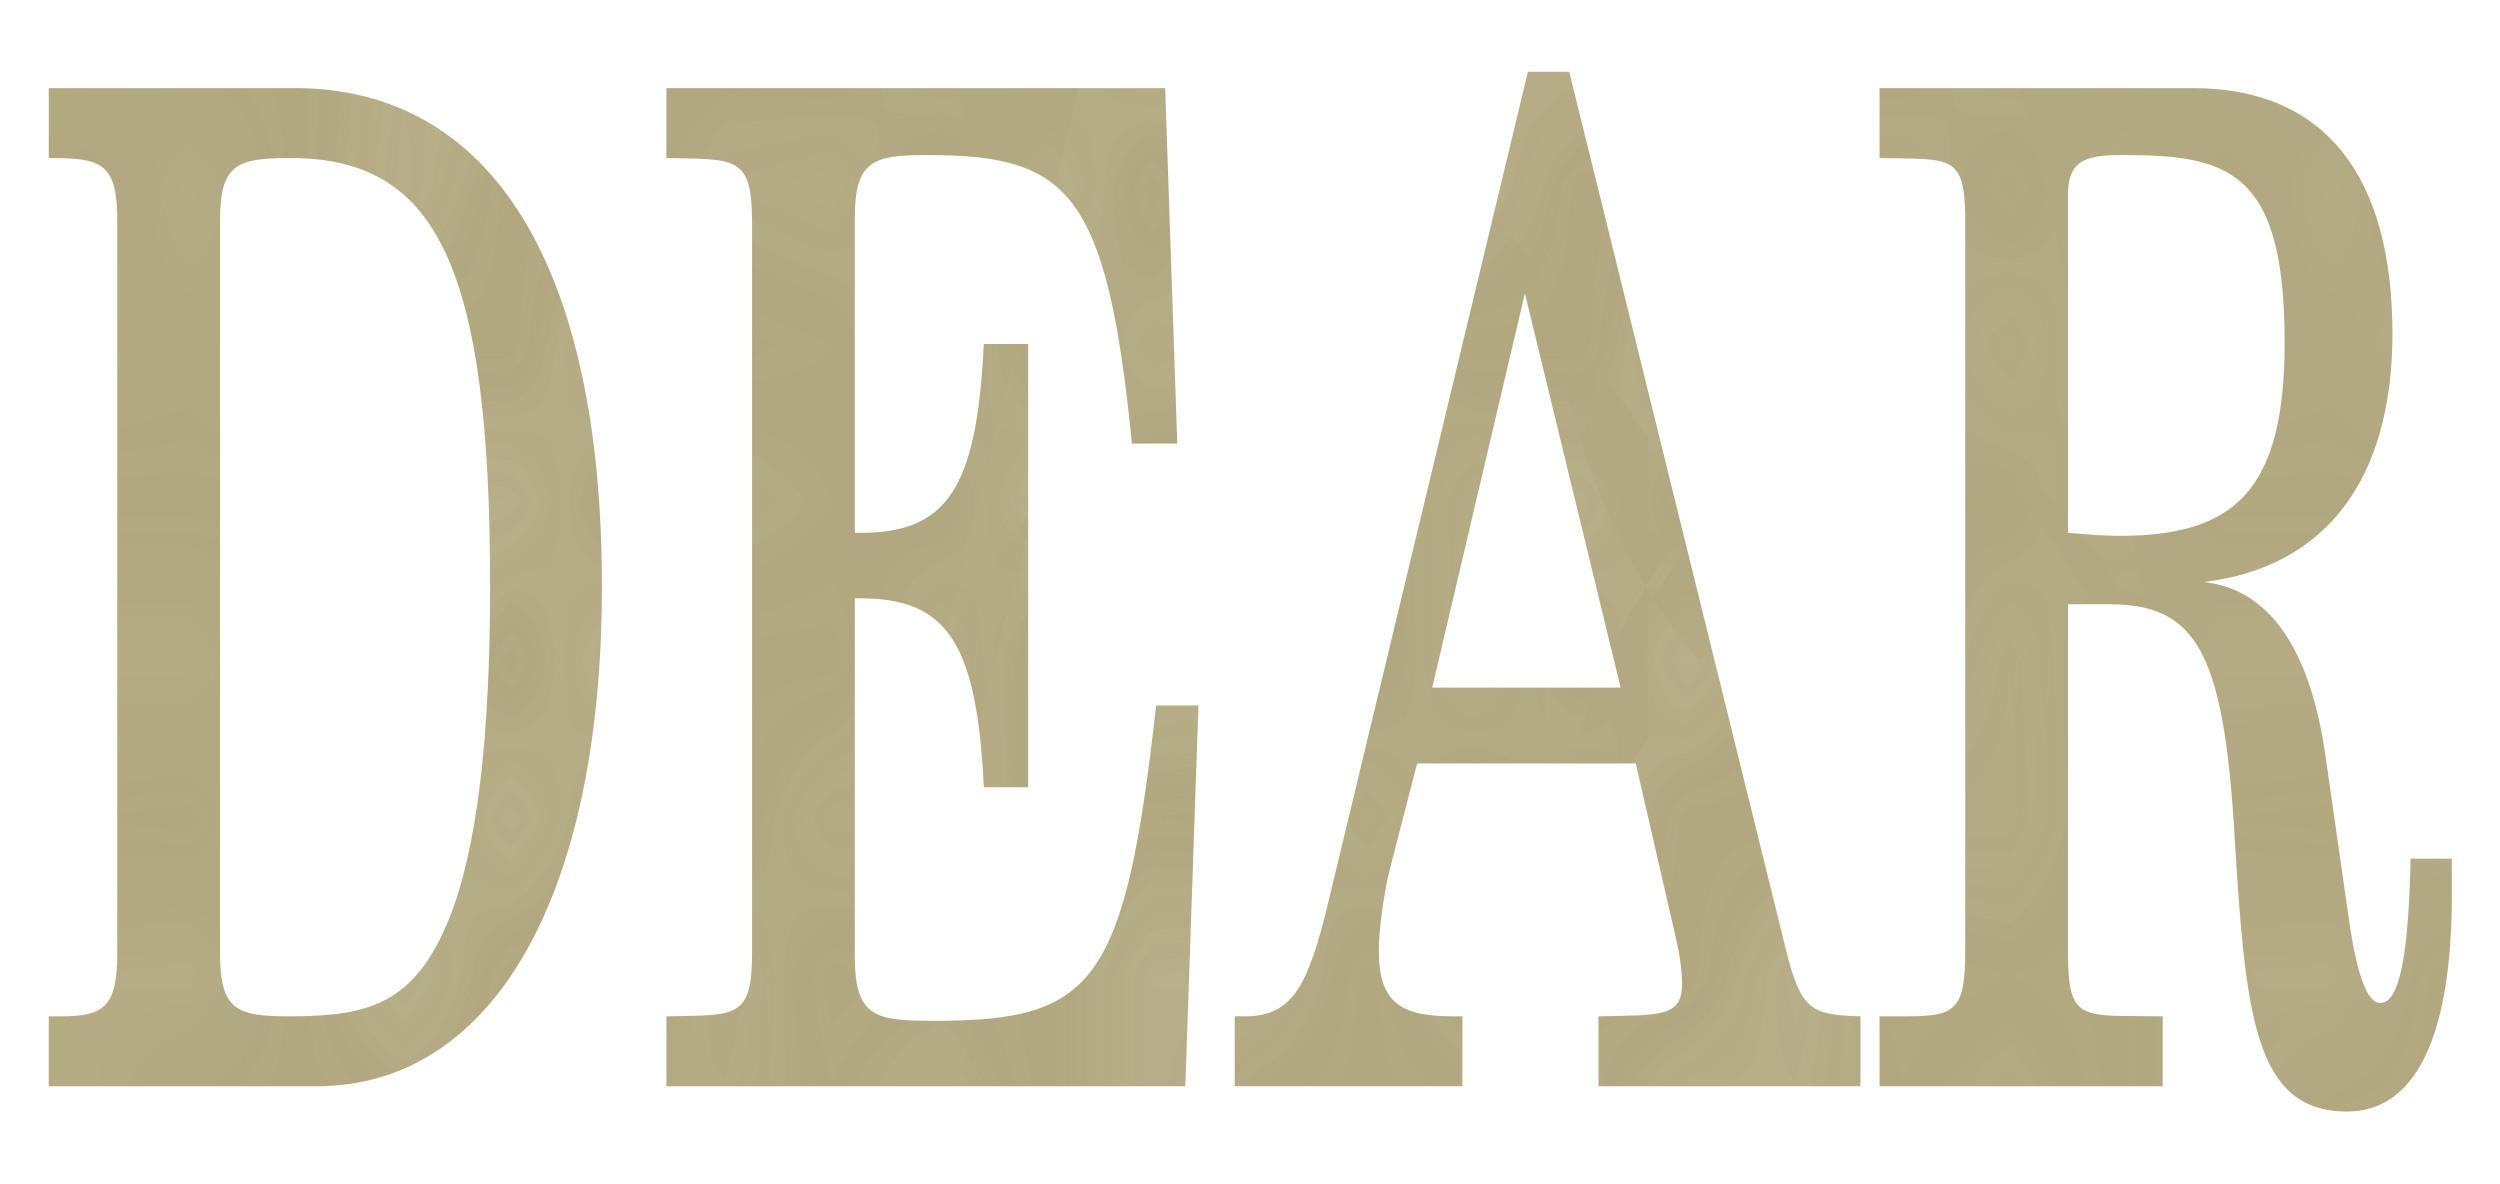 <?xml version="1.0" encoding="UTF-8" standalone="no"?>
<!-- Created with Inkscape (http://www.inkscape.org/) -->

<svg
   width="192.223mm"
   height="91.039mm"
   viewBox="0 0 192.223 91.039"
   version="1.1"
   id="svg5"
   xmlns:inkscape="http://www.inkscape.org/namespaces/inkscape"
   xmlns:sodipodi="http://sodipodi.sourceforge.net/DTD/sodipodi-0.dtd"
   xmlns="http://www.w3.org/2000/svg"
   xmlns:svg="http://www.w3.org/2000/svg">
  <sodipodi:namedview
     id="namedview7"
     pagecolor="#ffffff"
     bordercolor="#000000"
     borderopacity="0.25"
     inkscape:showpageshadow="2"
     inkscape:pageopacity="0.0"
     inkscape:pagecheckerboard="0"
     inkscape:deskcolor="#d1d1d1"
     inkscape:document-units="mm"
     showgrid="false" />
  <defs
     id="defs2">
    <pattern
       inkscape:collect="always"
       patternUnits="userSpaceOnUse"
       width="10"
       height="10"
       patternTransform="translate(0,0) scale(10,10)"
       id="Polkadots-medwhite"
       inkscape:stockid="Polka dots, medium white"
       inkscape:isstock="true">
      <circle
         style="fill:white;stroke:none"
         cx="2.567"
         cy="0.810"
         r="0.15"
         id="circle2300" />
      <circle
         style="fill:white;stroke:none"
         cx="3.048"
         cy="2.33"
         r="0.15"
         id="circle2302" />
      <circle
         style="fill:white;stroke:none"
         cx="4.418"
         cy="2.415"
         r="0.15"
         id="circle2304" />
      <circle
         style="fill:white;stroke:none"
         cx="1.844"
         cy="3.029"
         r="0.15"
         id="circle2306" />
      <circle
         style="fill:white;stroke:none"
         cx="6.08"
         cy="1.363"
         r="0.15"
         id="circle2308" />
      <circle
         style="fill:white;stroke:none"
         cx="5.819"
         cy="4.413"
         r="0.15"
         id="circle2310" />
      <circle
         style="fill:white;stroke:none"
         cx="4.305"
         cy="4.048"
         r="0.15"
         id="circle2312" />
      <circle
         style="fill:white;stroke:none"
         cx="5.541"
         cy="3.045"
         r="0.15"
         id="circle2314" />
      <circle
         style="fill:white;stroke:none"
         cx="4.785"
         cy="5.527"
         r="0.15"
         id="circle2316" />
      <circle
         style="fill:white;stroke:none"
         cx="2.667"
         cy="5.184"
         r="0.15"
         id="circle2318" />
      <circle
         style="fill:white;stroke:none"
         cx="7.965"
         cy="1.448"
         r="0.15"
         id="circle2320" />
      <circle
         style="fill:white;stroke:none"
         cx="7.047"
         cy="5.049"
         r="0.15"
         id="circle2322" />
      <circle
         style="fill:white;stroke:none"
         cx="4.340"
         cy="0.895"
         r="0.15"
         id="circle2324" />
      <circle
         style="fill:white;stroke:none"
         cx="7.125"
         cy="0.340"
         r="0.15"
         id="circle2326" />
      <circle
         style="fill:white;stroke:none"
         cx="9.550"
         cy="1.049"
         r="0.15"
         id="circle2328" />
      <circle
         style="fill:white;stroke:none"
         cx="7.006"
         cy="2.689"
         r="0.15"
         id="circle2330" />
      <circle
         style="fill:white;stroke:none"
         cx="8.909"
         cy="2.689"
         r="0.15"
         id="circle2332" />
      <circle
         style="fill:white;stroke:none"
         cx="9.315"
         cy="4.407"
         r="0.15"
         id="circle2334" />
      <circle
         style="fill:white;stroke:none"
         cx="7.820"
         cy="3.870"
         r="0.15"
         id="circle2336" />
      <circle
         style="fill:white;stroke:none"
         cx="8.270"
         cy="5.948"
         r="0.15"
         id="circle2338" />
      <circle
         style="fill:white;stroke:none"
         cx="7.973"
         cy="7.428"
         r="0.15"
         id="circle2340" />
      <circle
         style="fill:white;stroke:none"
         cx="9.342"
         cy="8.072"
         r="0.15"
         id="circle2342" />
      <circle
         style="fill:white;stroke:none"
         cx="8.206"
         cy="9.315"
         r="0.15"
         id="circle2344" />
      <circle
         style="fill:white;stroke:none"
         cx="9.682"
         cy="9.475"
         r="0.15"
         id="circle2346" />
      <circle
         style="fill:white;stroke:none"
         cx="9.688"
         cy="6.186"
         r="0.15"
         id="circle2348" />
      <circle
         style="fill:white;stroke:none"
         cx="3.379"
         cy="6.296"
         r="0.15"
         id="circle2350" />
      <circle
         style="fill:white;stroke:none"
         cx="2.871"
         cy="8.204"
         r="0.15"
         id="circle2352" />
      <circle
         style="fill:white;stroke:none"
         cx="4.59"
         cy="8.719"
         r="0.15"
         id="circle2354" />
      <circle
         style="fill:white;stroke:none"
         cx="3.181"
         cy="9.671"
         r="0.15"
         id="circle2356" />
      <circle
         style="fill:white;stroke:none"
         cx="5.734"
         cy="7.315"
         r="0.15"
         id="circle2358" />
      <circle
         style="fill:white;stroke:none"
         cx="6.707"
         cy="6.513"
         r="0.15"
         id="circle2360" />
      <circle
         style="fill:white;stroke:none"
         cx="5.730"
         cy="9.670"
         r="0.15"
         id="circle2362" />
      <circle
         style="fill:white;stroke:none"
         cx="6.535"
         cy="8.373"
         r="0.15"
         id="circle2364" />
      <circle
         style="fill:white;stroke:none"
         cx="4.37"
         cy="7.154"
         r="0.15"
         id="circle2366" />
      <circle
         style="fill:white;stroke:none"
         cx="0.622"
         cy="7.25"
         r="0.15"
         id="circle2368" />
      <circle
         style="fill:white;stroke:none"
         cx="0.831"
         cy="5.679"
         r="0.15"
         id="circle2370" />
      <circle
         style="fill:white;stroke:none"
         cx="1.257"
         cy="8.519"
         r="0.15"
         id="circle2372" />
      <circle
         style="fill:white;stroke:none"
         cx="1.989"
         cy="6.877"
         r="0.15"
         id="circle2374" />
      <circle
         style="fill:white;stroke:none"
         cx="0.374"
         cy="3.181"
         r="0.15"
         id="circle2376" />
      <circle
         style="fill:white;stroke:none"
         cx="1.166"
         cy="1.664"
         r="0.15"
         id="circle2378" />
      <circle
         style="fill:white;stroke:none"
         cx="1.151"
         cy="0.093"
         r="0.15"
         id="circle2380" />
      <circle
         style="fill:white;stroke:none"
         cx="1.151"
         cy="10.093"
         r="0.15"
         id="circle2382" />
      <circle
         style="fill:white;stroke:none"
         cx="1.302"
         cy="4.451"
         r="0.15"
         id="circle2384" />
      <circle
         style="fill:white;stroke:none"
         cx="3.047"
         cy="3.763"
         r="0.15"
         id="circle2386" />
    </pattern>
    <linearGradient
       id="linearGradient3659"
       inkscape:swatch="solid">
      <stop
         style="stop-color:#000000;stop-opacity:1;"
         offset="0"
         id="stop3657" />
    </linearGradient>
    <linearGradient
       id="linearGradient3529"
       inkscape:swatch="solid">
      <stop
         style="stop-color:#000000;stop-opacity:1;"
         offset="0"
         id="stop3527" />
    </linearGradient>
    <linearGradient
       id="linearGradient3302"
       inkscape:swatch="solid">
      <stop
         style="stop-color:#000505;stop-opacity:1;"
         offset="0"
         id="stop3300" />
    </linearGradient>
    <linearGradient
       id="linearGradient3252"
       inkscape:swatch="solid">
      <stop
         style="stop-color:#ffffff;stop-opacity:1;"
         offset="0"
         id="stop3250" />
    </linearGradient>
    <filter
       inkscape:collect="always"
       style="color-interpolation-filters:sRGB"
       id="filter3306"
       x="-0.02"
       y="-0.069"
       width="1.041"
       height="1.138">
      <feGaussianBlur
         inkscape:collect="always"
         stdDeviation="0.263"
         id="feGaussianBlur3308" />
    </filter>
  </defs>
  <g
     inkscape:label="Layer 1"
     inkscape:groupmode="layer"
     id="layer1"
     transform="translate(-10.816,-40.506)">
    <g
       aria-label="DEAR"
       transform="matrix(0.823,0,0,1.215,4.803,-12.018)"
       id="text3226"
       style="font-size:94.136px;font-family:'Century Schoolbook Monospace';-inkscape-font-specification:'Century Schoolbook Monospace';opacity:0.818;fill:#786721;fill-opacity:0.697;stroke:url(#Polkadots-medwhite);stroke-width:7.845;stroke-linejoin:bevel;filter:url(#filter3306)"
       inkscape:export-filename="dear.svg"
       inkscape:export-xdpi="96"
       inkscape:export-ydpi="96">
      <path
         d="M 27.864,103.593 V 57.184 c 0,-3.577 1.6,-3.954 6.59,-3.954 13.744,0 18.639,6.966 18.639,27.111 0,9.602 -1.224,16.662 -3.86,21.087 -3.201,5.272 -7.343,6.119 -14.874,6.119 -4.895,0 -6.495,-0.377 -6.495,-3.954 z m -16.003,8.378 h 25.04 c 16.474,0 26.641,-12.049 26.641,-31.63 0,-20.239 -10.261,-31.536 -28.712,-31.536 H 11.861 v 4.424 c 4.895,0 6.401,0.282 6.401,3.954 V 103.593 c 0,3.389 -1.318,3.954 -5.272,3.954 h -1.13 z"
         id="path3769" />
      <path
         d="m 69.567,111.971 h 48.48 l 1.224,-24.099 h -3.954 c -2.918,17.698 -5.836,19.957 -20.71,19.957 -5.46,0 -7.437,-0.188 -7.437,-4.048 V 81.094 h 0.471 c 8.096,0 10.92,2.73 11.579,11.955 h 4.142 V 64.997 h -4.142 c -0.659,9.225 -3.483,11.955 -11.579,11.955 H 87.17 V 56.995 c 0,-3.577 1.694,-3.954 6.684,-3.954 13.179,0 16.85,2.165 19.204,18.262 h 4.236 L 116.164,48.806 H 69.567 v 4.424 c 6.401,0.094 8.002,-0.188 8.002,4.048 v 46.221 c 0,4.236 -1.506,3.954 -8.002,4.048 z"
         id="path3771" />
      <path
         d="M 174.152,103.31 153.913,47.77 h -3.86 l -18.639,52.528 c -1.883,5.272 -3.295,7.248 -7.813,7.248 h -0.941 v 4.424 h 21.275 v -4.424 h -0.847 c -4.707,0 -6.966,-0.753 -6.966,-4.142 0,-1.13 0.377,-3.389 1.036,-5.177 l 2.542,-6.684 h 20.428 l 3.671,10.826 c 0.471,1.318 0.659,2.353 0.659,3.107 0,2.165 -2.165,1.977 -7.813,2.071 v 4.424 h 24.475 v -4.424 c -4.613,-0.094 -5.554,-0.377 -6.966,-4.236 z m -24.381,-41.514 8.943,24.946 h -17.603 z"
         id="path3773" />
      <path
         d="m 190.908,103.499 c 0,3.86 -1.13,4.048 -5.931,4.048 h -2.071 v 4.424 h 26.452 v -4.424 c -7.531,-0.094 -8.849,0.471 -8.849,-4.048 V 81.471 h 3.86 c 8.096,0 10.637,3.012 11.673,14.309 1.035,11.579 1.789,17.792 10.543,17.792 6.307,0 9.79,-4.613 9.79,-13.744 v -2.259 h -3.86 c -0.188,6.119 -1.036,9.131 -2.824,9.131 -1.318,0 -2.259,-1.977 -3.012,-5.648 l -2.071,-9.79 c -1.412,-6.966 -5.272,-10.732 -11.39,-11.202 11.485,-0.941 17.603,-6.59 17.603,-15.721 0,-9.978 -6.307,-15.532 -18.639,-15.532 H 182.907 v 4.424 c 6.778,0.094 8.002,-0.282 8.002,4.048 z m 9.602,-26.546 V 55.583 c 0,-2.165 1.506,-2.542 5.083,-2.542 9.884,0 15.156,0.941 15.156,11.861 0,9.414 -4.707,12.238 -15.438,12.238 -1.506,0 -3.012,-0.094 -4.801,-0.188 z"
         id="path3775" />
    </g>
  </g>
</svg>

